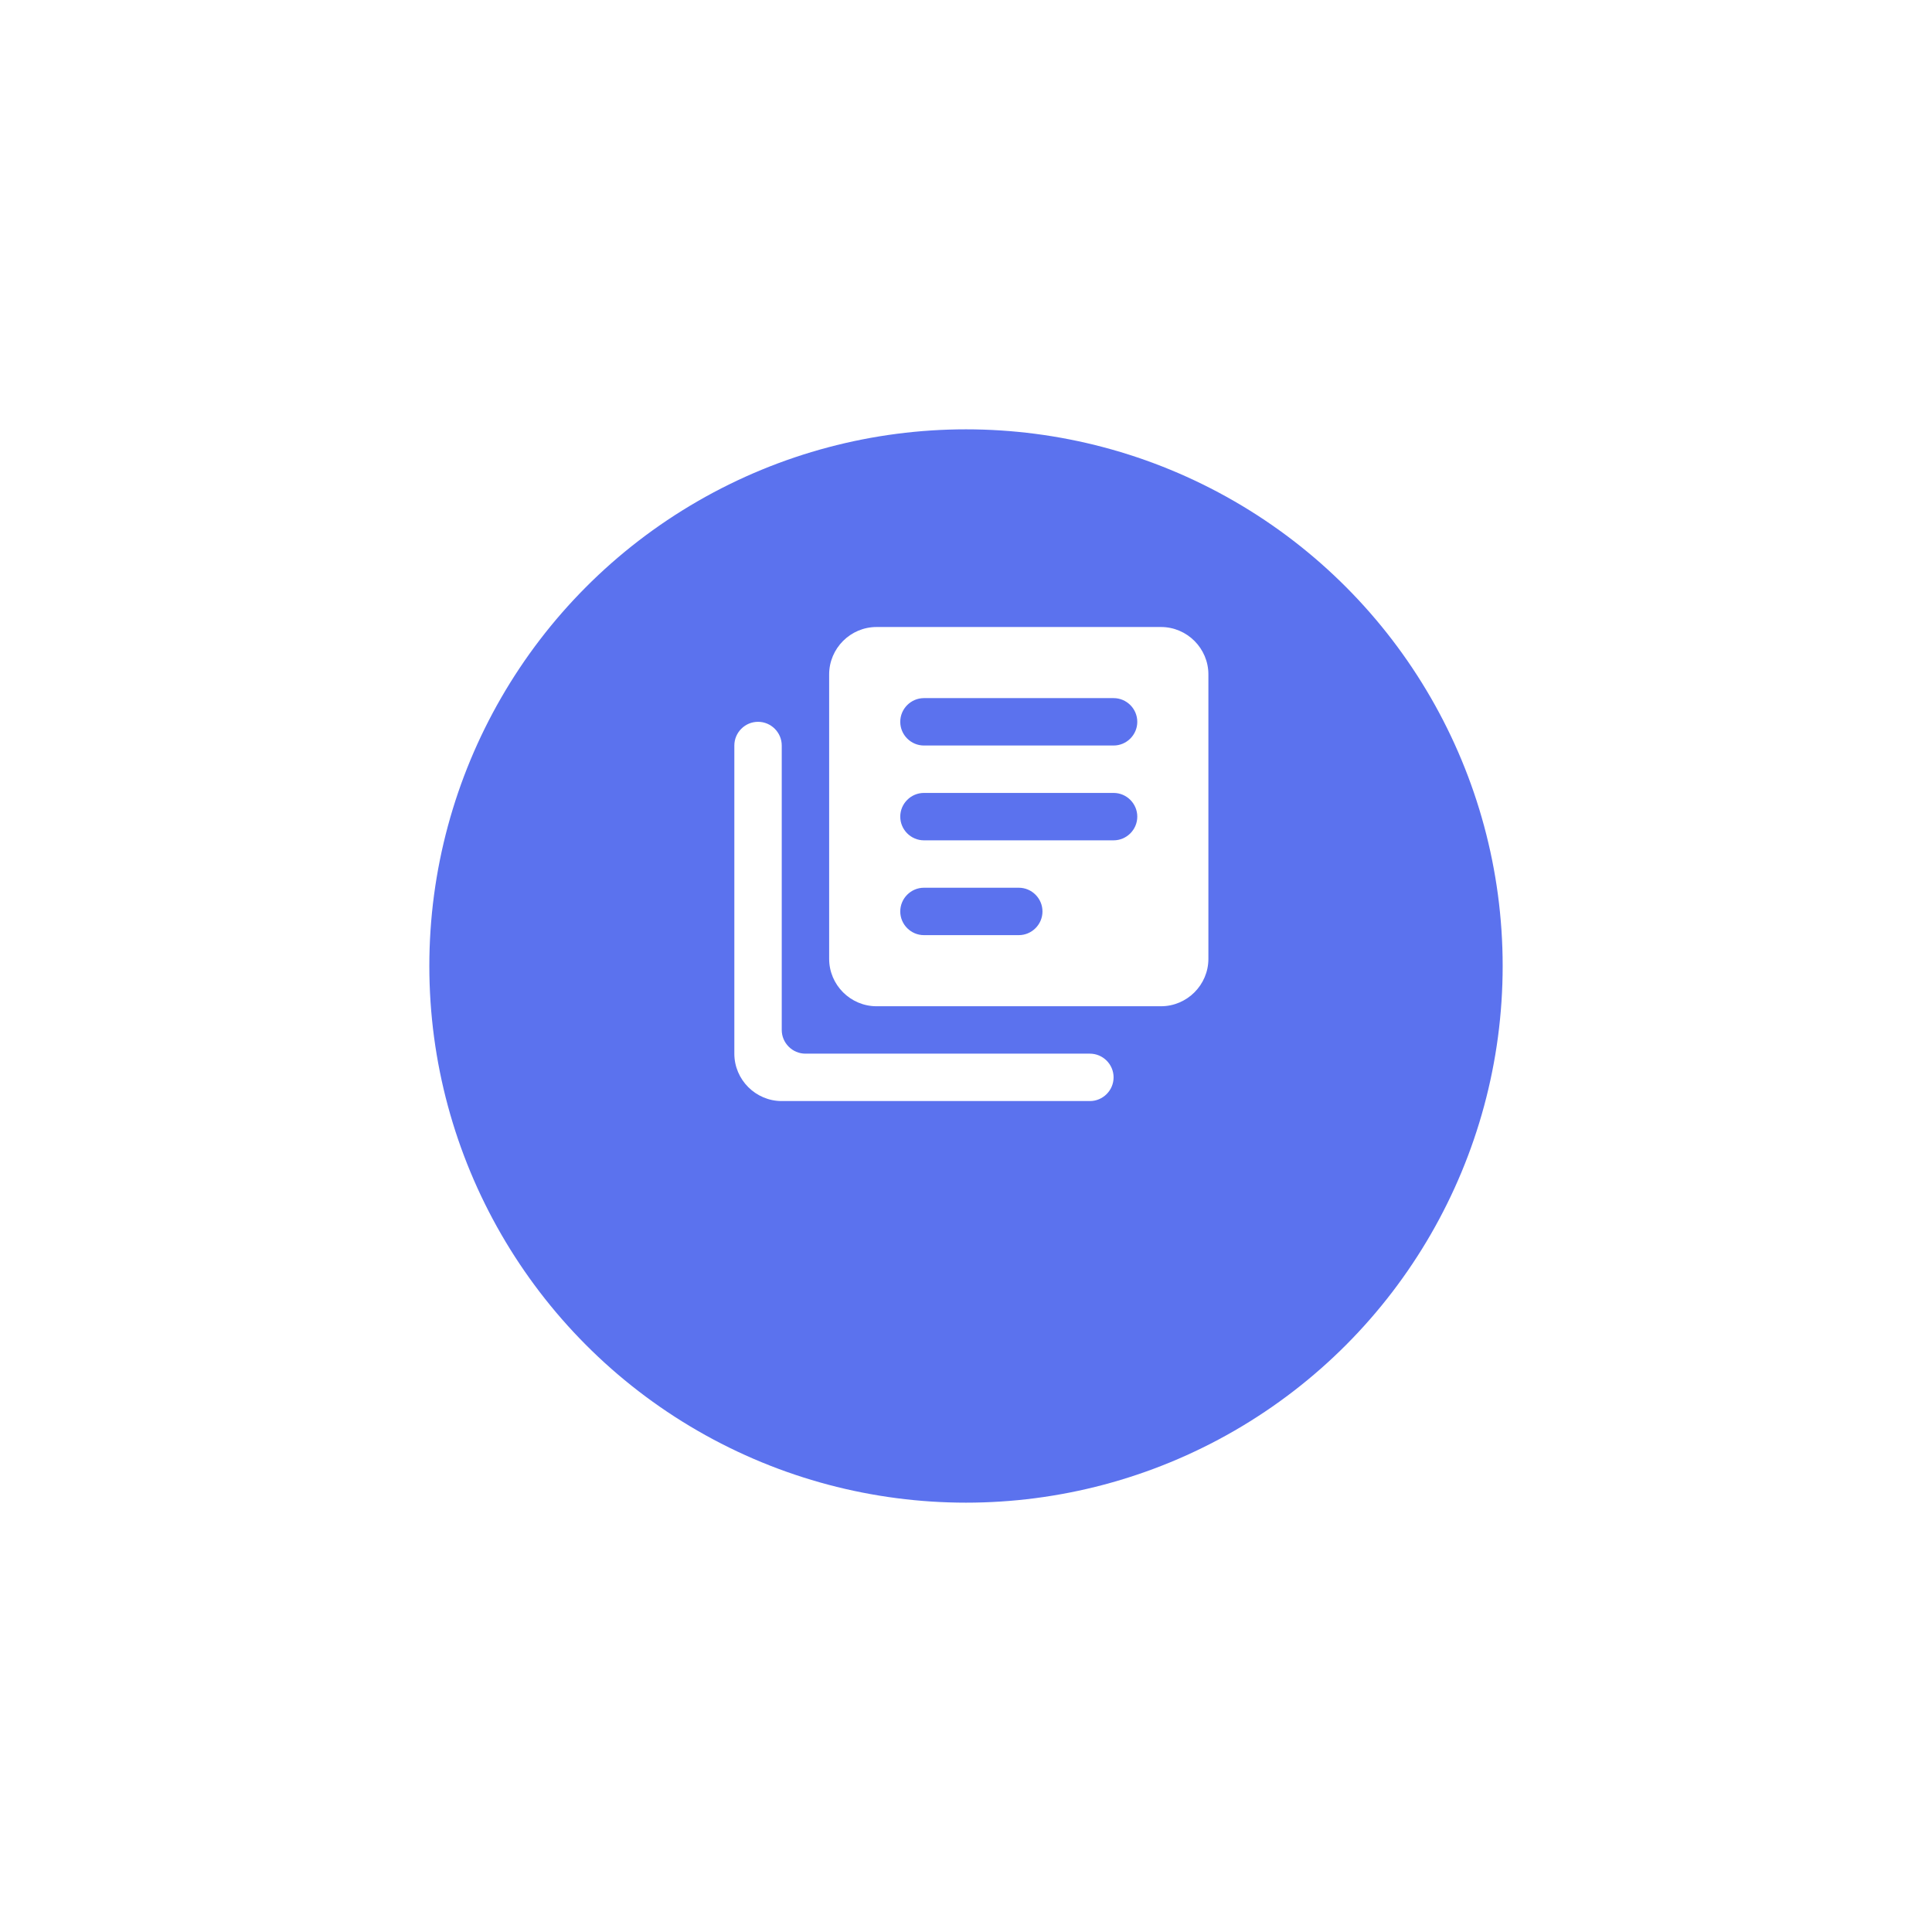 <svg width="180" height="180" viewBox="0 0 180 180" fill="none" xmlns="http://www.w3.org/2000/svg">
<g filter="url(#filter0_d_142_2)">
<circle cx="90" cy="80" r="50" fill="#5B72EE"/>
</g>
<path d="M70.625 67.25C69.41 67.25 68.417 68.244 68.417 69.458V98.167C68.417 100.596 70.404 102.583 72.833 102.583H101.542C102.756 102.583 103.75 101.59 103.75 100.375C103.75 99.16 102.756 98.167 101.542 98.167H75.042C73.827 98.167 72.833 97.173 72.833 95.958V69.458C72.833 68.244 71.84 67.25 70.625 67.25ZM108.167 58.417H81.667C79.237 58.417 77.25 60.404 77.25 62.833V89.333C77.25 91.763 79.237 93.75 81.667 93.75H108.167C110.596 93.75 112.583 91.763 112.583 89.333V62.833C112.583 60.404 110.596 58.417 108.167 58.417ZM103.75 78.292H86.083C84.869 78.292 83.875 77.298 83.875 76.083C83.875 74.869 84.869 73.875 86.083 73.875H103.75C104.965 73.875 105.958 74.869 105.958 76.083C105.958 77.298 104.965 78.292 103.75 78.292ZM94.917 87.125H86.083C84.869 87.125 83.875 86.131 83.875 84.917C83.875 83.702 84.869 82.708 86.083 82.708H94.917C96.131 82.708 97.125 83.702 97.125 84.917C97.125 86.131 96.131 87.125 94.917 87.125ZM103.75 69.458H86.083C84.869 69.458 83.875 68.465 83.875 67.25C83.875 66.035 84.869 65.042 86.083 65.042H103.75C104.965 65.042 105.958 66.035 105.958 67.25C105.958 68.465 104.965 69.458 103.75 69.458Z" fill="white"/>
<defs>
<filter id="filter0_d_142_2" x="0" y="0" width="180" height="180" filterUnits="userSpaceOnUse" color-interpolation-filters="sRGB">
<feFlood flood-opacity="0" result="BackgroundImageFix"/>
<feColorMatrix in="SourceAlpha" type="matrix" values="0 0 0 0 0 0 0 0 0 0 0 0 0 0 0 0 0 0 127 0" result="hardAlpha"/>
<feOffset dy="10"/>
<feGaussianBlur stdDeviation="20"/>
<feColorMatrix type="matrix" values="0 0 0 0 0.212 0 0 0 0 0.239 0 0 0 0 0.533 0 0 0 0.06 0"/>
<feBlend mode="normal" in2="BackgroundImageFix" result="effect1_dropShadow_142_2"/>
<feBlend mode="normal" in="SourceGraphic" in2="effect1_dropShadow_142_2" result="shape"/>
</filter>
</defs>
</svg>
